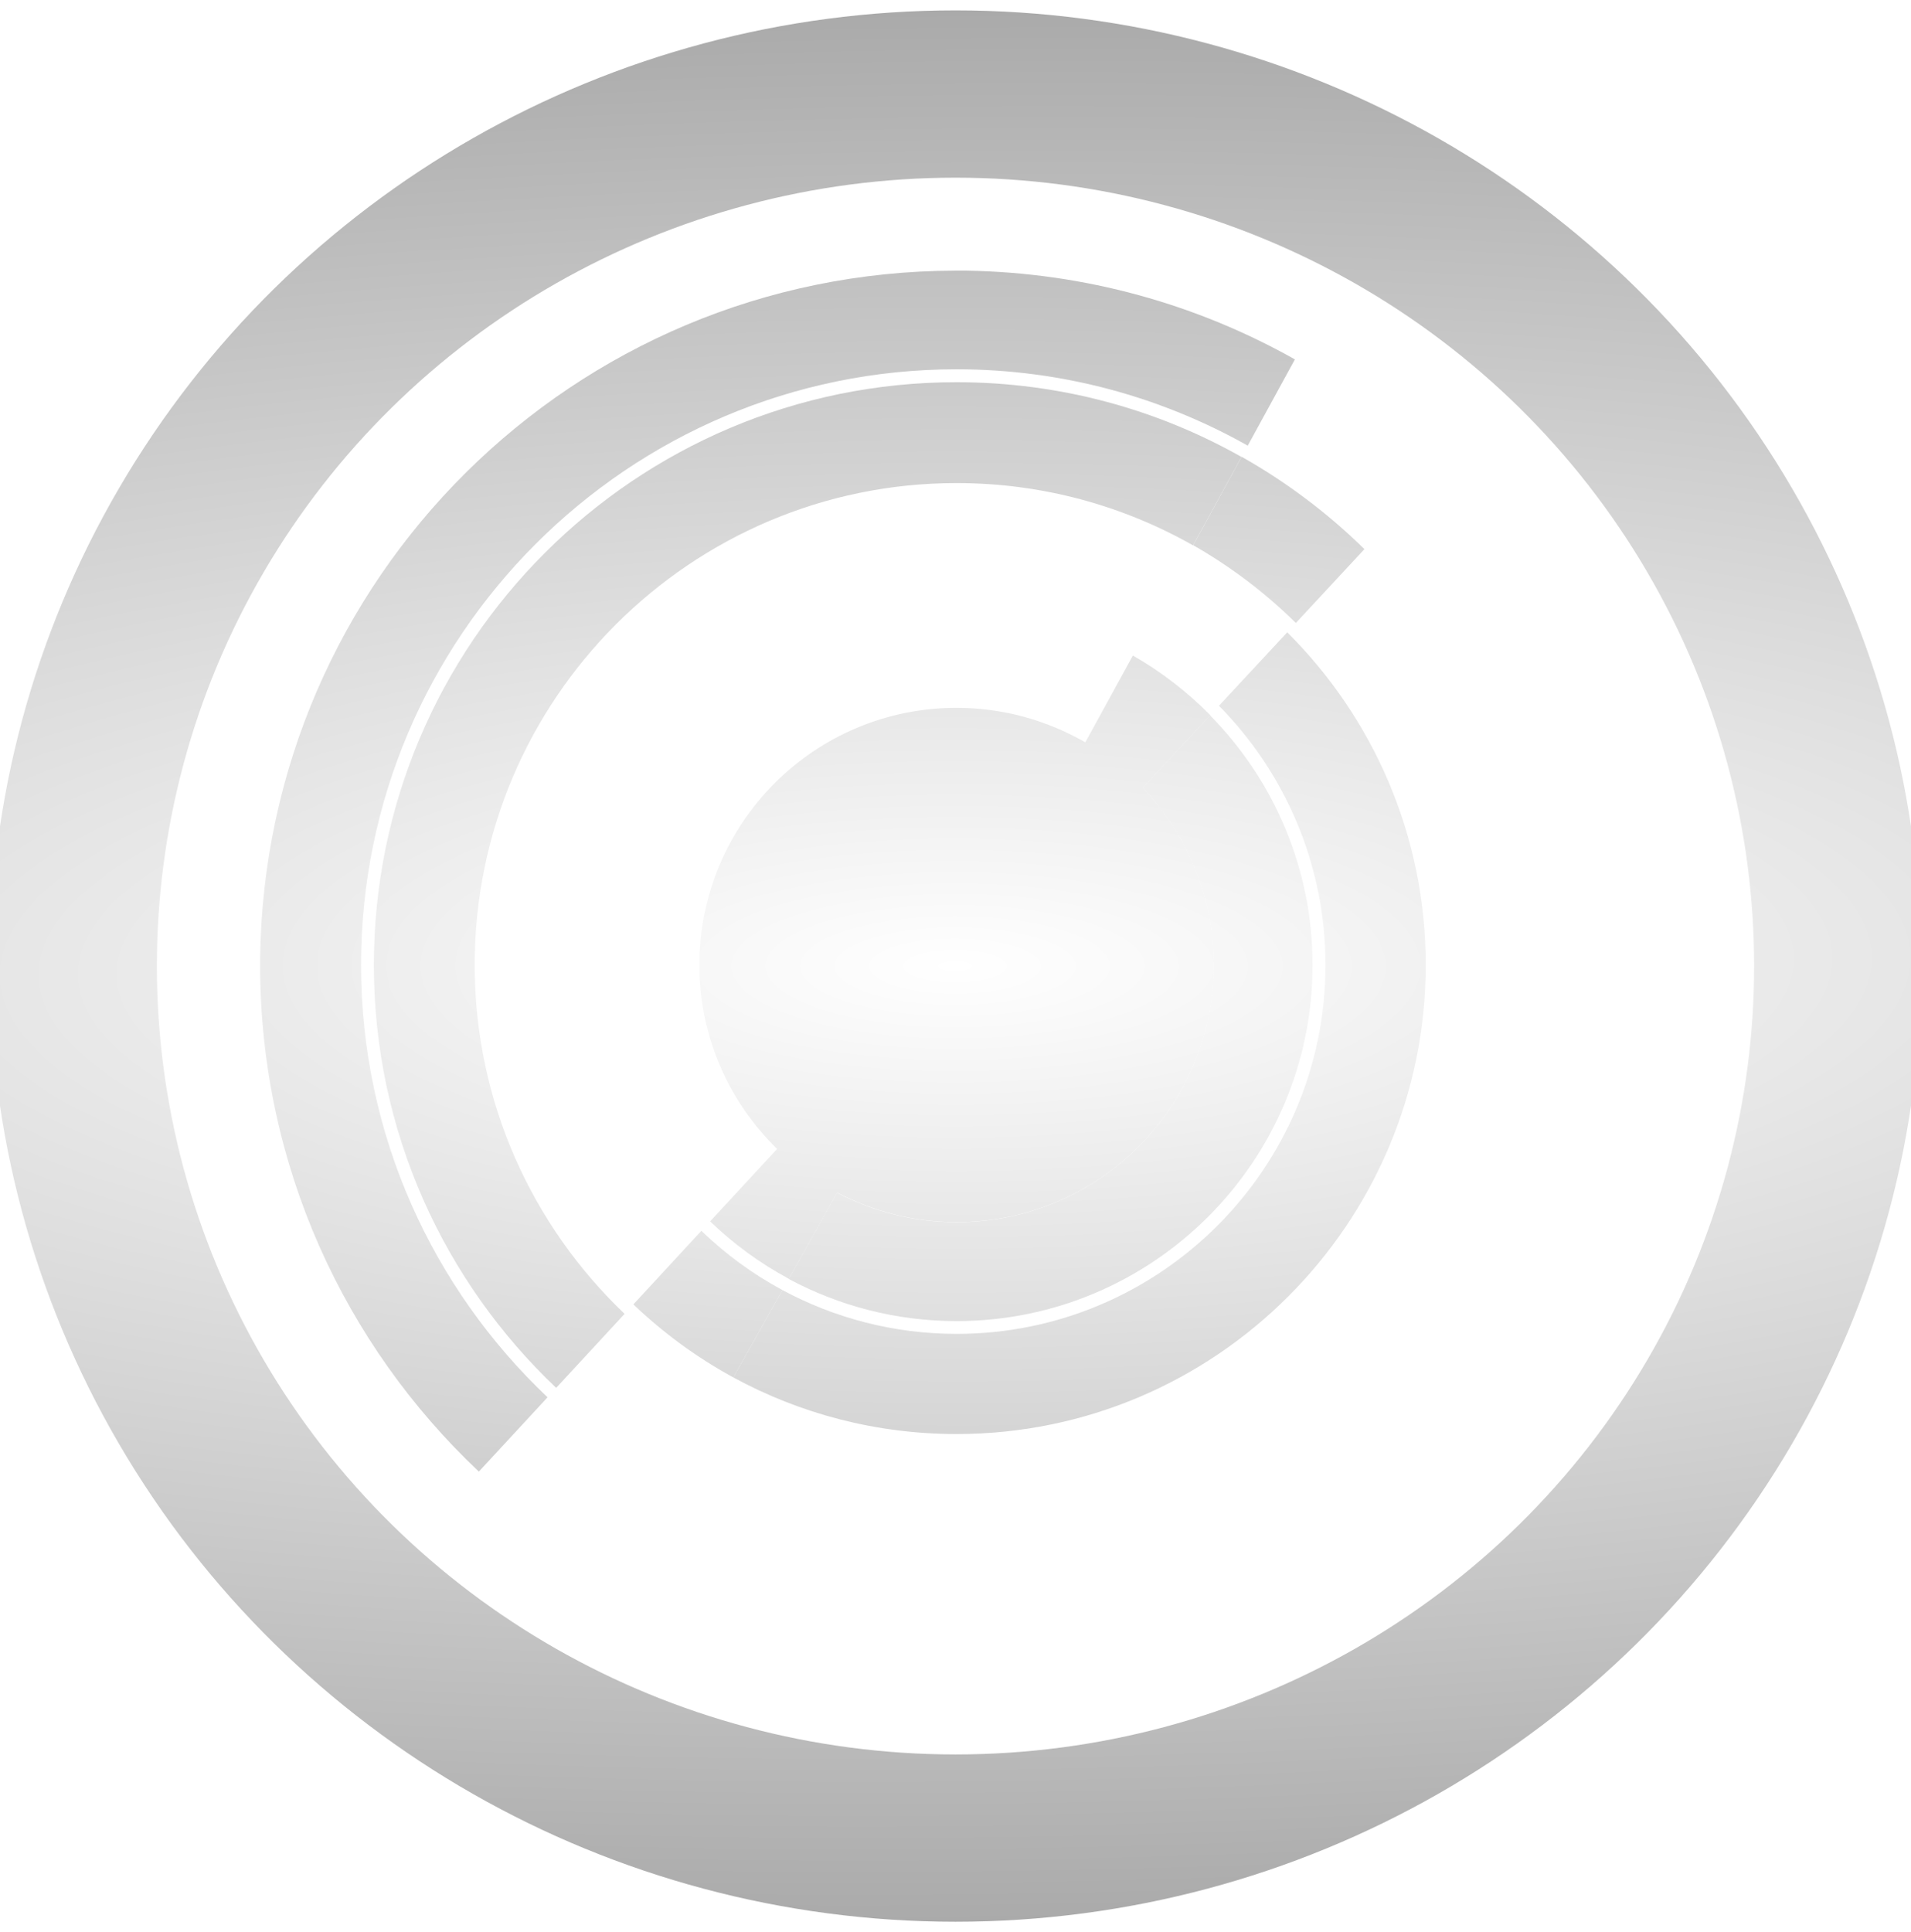 <?xml version="1.0" encoding="UTF-8" standalone="no"?>
<svg
   xmlns:dc="http://purl.org/dc/elements/1.1/"
   xmlns:cc="http://creativecommons.org/ns#"
   xmlns:rdf="http://www.w3.org/1999/02/22-rdf-syntax-ns#"
   xmlns:svg="http://www.w3.org/2000/svg"
   xmlns="http://www.w3.org/2000/svg"
   xmlns:xlink="http://www.w3.org/1999/xlink"
   xmlns:sodipodi="http://sodipodi.sourceforge.net/DTD/sodipodi-0.dtd"
   xmlns:inkscape="http://www.inkscape.org/namespaces/inkscape"
   width="205.66mm"
   height="207.894mm"
   viewBox="0 0 205.66 207.894"
   version="1.1"
   id="svg8"
   sodipodi:docname="discogs-logo.svg"
   inkscape:version="0.92.2 5c3e80d, 2017-08-06">
  <sodipodi:namedview
     pagecolor="#ffffff"
     bordercolor="#666666"
     borderopacity="1"
     objecttolerance="10"
     gridtolerance="10"
     guidetolerance="10"
     inkscape:pageopacity="0"
     inkscape:pageshadow="2"
     inkscape:window-width="1332"
     inkscape:window-height="840"
     id="namedview92"
     showgrid="false"
     inkscape:zoom="0.30035326"
     inkscape:cx="-218.96894"
     inkscape:cy="392.87072"
     inkscape:window-x="428"
     inkscape:window-y="310"
     inkscape:window-maximized="0"
     inkscape:current-layer="svg8" />
  <defs
     id="defs2">
    <linearGradient
       inkscape:collect="always"
       id="linearGradient960">
      <stop
         style="stop-color:#ffffff;stop-opacity:1"
         offset="0"
         id="stop956" />
      <stop
         style="stop-color:#aaaaaa;stop-opacity:1"
         offset="1"
         id="stop958" />
    </linearGradient>
    <linearGradient
       gradientUnits="userSpaceOnUse"
       x1="30.06"
       y1="30.06"
       x2="225.94"
       y2="225.94"
       id="RSSg">
      <stop
         offset="0.0"
         stop-color="#E3702D"
         id="stop6" />
      <stop
         offset="0.107"
         stop-color="#EA7D31"
         id="stop8" />
      <stop
         offset="0.35"
         stop-color="#F69537"
         id="stop10" />
      <stop
         offset="0.5"
         stop-color="#FB9E3A"
         id="stop12" />
      <stop
         offset="0.702"
         stop-color="#EA7C31"
         id="stop14" />
      <stop
         offset="0.887"
         stop-color="#DE642B"
         id="stop16" />
      <stop
         offset="1.0"
         stop-color="#D95B29"
         id="stop18" />
    </linearGradient>
    <filter
       x="0"
       y="0"
       width="1"
       height="1"
       color-interpolation-filters="sRGB"
       id="filter3011">
      <feColorMatrix
         type="saturate"
         values="0"
         id="feColorMatrix3013"
         result="fbSourceGraphic" />
      <feColorMatrix
         result="fbSourceGraphicAlpha"
         in="fbSourceGraphic"
         values="0 0 0 -1 0 0 0 0 -1 0 0 0 0 -1 0 0 0 0 1 0"
         id="feColorMatrix3035" />
      <feFlood
         id="feFlood3037"
         result="result1"
         flood-opacity="0"
         flood-color="rgb(128,128,128)"
         in="fbSourceGraphic" />
      <feBlend
         id="feBlend3039"
         in2="fbSourceGraphic"
         mode="normal"
         result="result2" />
      <feComposite
         id="feComposite3041"
         in2="fbSourceGraphic"
         k2="1"
         operator="arithmetic"
         result="result3" />
      <feComposite
         id="feComposite3043"
         in2="fbSourceGraphic"
         operator="in" />
    </filter>
    <filter
       x="0"
       y="0"
       width="1"
       height="1"
       color-interpolation-filters="sRGB"
       id="filter3015">
      <feColorMatrix
         type="saturate"
         values="0"
         id="feColorMatrix3017"
         result="fbSourceGraphic" />
      <feColorMatrix
         result="fbSourceGraphicAlpha"
         in="fbSourceGraphic"
         values="0 0 0 -1 0 0 0 0 -1 0 0 0 0 -1 0 0 0 0 1 0"
         id="feColorMatrix3045" />
      <feFlood
         id="feFlood3047"
         result="result1"
         flood-opacity="0"
         flood-color="rgb(128,128,128)"
         in="fbSourceGraphic" />
      <feBlend
         id="feBlend3049"
         in2="fbSourceGraphic"
         mode="normal"
         result="result2" />
      <feComposite
         id="feComposite3051"
         in2="fbSourceGraphic"
         k2="1"
         operator="arithmetic"
         result="result3" />
      <feComposite
         id="feComposite3053"
         in2="fbSourceGraphic"
         operator="in" />
    </filter>
    <filter
       x="0"
       y="0"
       width="1"
       height="1"
       color-interpolation-filters="sRGB"
       id="filter3019">
      <feColorMatrix
         type="saturate"
         values="0"
         id="feColorMatrix3021"
         result="fbSourceGraphic" />
      <feColorMatrix
         result="fbSourceGraphicAlpha"
         in="fbSourceGraphic"
         values="0 0 0 -1 0 0 0 0 -1 0 0 0 0 -1 0 0 0 0 1 0"
         id="feColorMatrix3055" />
      <feFlood
         id="feFlood3057"
         result="result1"
         flood-opacity="0"
         flood-color="rgb(128,128,128)"
         in="fbSourceGraphic" />
      <feBlend
         id="feBlend3059"
         in2="fbSourceGraphic"
         mode="normal"
         result="result2" />
      <feComposite
         id="feComposite3061"
         in2="fbSourceGraphic"
         k2="1"
         operator="arithmetic"
         result="result3" />
      <feComposite
         id="feComposite3063"
         in2="fbSourceGraphic"
         operator="in" />
    </filter>
    <filter
       x="0"
       y="0"
       width="1"
       height="1"
       color-interpolation-filters="sRGB"
       id="filter3023">
      <feColorMatrix
         type="saturate"
         values="0"
         id="feColorMatrix3025"
         result="fbSourceGraphic" />
      <feColorMatrix
         result="fbSourceGraphicAlpha"
         in="fbSourceGraphic"
         values="0 0 0 -1 0 0 0 0 -1 0 0 0 0 -1 0 0 0 0 1 0"
         id="feColorMatrix3065" />
      <feFlood
         id="feFlood3067"
         result="result1"
         flood-opacity="0"
         flood-color="rgb(128,128,128)"
         in="fbSourceGraphic" />
      <feBlend
         id="feBlend3069"
         in2="fbSourceGraphic"
         mode="normal"
         result="result2" />
      <feComposite
         id="feComposite3071"
         in2="fbSourceGraphic"
         k2="1"
         operator="arithmetic"
         result="result3" />
      <feComposite
         id="feComposite3073"
         in2="fbSourceGraphic"
         operator="in" />
    </filter>
    <filter
       x="0"
       y="0"
       width="1"
       height="1"
       color-interpolation-filters="sRGB"
       id="filter3027">
      <feColorMatrix
         type="saturate"
         values="0"
         id="feColorMatrix3029"
         result="fbSourceGraphic" />
      <feColorMatrix
         result="fbSourceGraphicAlpha"
         in="fbSourceGraphic"
         values="0 0 0 -1 0 0 0 0 -1 0 0 0 0 -1 0 0 0 0 1 0"
         id="feColorMatrix3075" />
      <feFlood
         id="feFlood3077"
         result="result1"
         flood-opacity="0"
         flood-color="rgb(128,128,128)"
         in="fbSourceGraphic" />
      <feBlend
         id="feBlend3079"
         in2="fbSourceGraphic"
         mode="normal"
         result="result2" />
      <feComposite
         id="feComposite3081"
         in2="fbSourceGraphic"
         k2="1"
         operator="arithmetic"
         result="result3" />
      <feComposite
         id="feComposite3083"
         in2="fbSourceGraphic"
         operator="in" />
    </filter>
    <filter
       x="0"
       y="0"
       width="1"
       height="1"
       color-interpolation-filters="sRGB"
       id="filter3031">
      <feColorMatrix
         type="saturate"
         values="0"
         id="feColorMatrix3033"
         result="fbSourceGraphic" />
      <feColorMatrix
         result="fbSourceGraphicAlpha"
         in="fbSourceGraphic"
         values="0 0 0 -1 0 0 0 0 -1 0 0 0 0 -1 0 0 0 0 1 0"
         id="feColorMatrix3085" />
      <feFlood
         id="feFlood3087"
         result="result1"
         flood-opacity="0"
         flood-color="rgb(128,128,128)"
         in="fbSourceGraphic" />
      <feBlend
         id="feBlend3089"
         in2="fbSourceGraphic"
         mode="normal"
         result="result2" />
      <feComposite
         id="feComposite3091"
         in2="fbSourceGraphic"
         k2="1"
         operator="arithmetic"
         result="result3" />
      <feComposite
         id="feComposite3093"
         in2="fbSourceGraphic"
         operator="in" />
    </filter>
    <radialGradient
       inkscape:collect="always"
       xlink:href="#linearGradient960"
       id="radialGradient962"
       cx="-103.947"
       cy="102.83"
       fx="-103.947"
       fy="102.83"
       r="102.83"
       gradientTransform="matrix(1,-0.01,0.034,3.469,-3.529,-254.964)"
       gradientUnits="userSpaceOnUse" />
    <radialGradient
       inkscape:collect="always"
       xlink:href="#linearGradient960"
       id="radialGradient1242"
       cx="102.83"
       cy="103.947"
       fx="102.83"
       fy="103.947"
       r="74.838"
       gradientTransform="matrix(-4.215,-0.003,9.8580083e-4,-1.353,536.11,244.901)"
       gradientUnits="userSpaceOnUse" />
  </defs>
  <style
     type="text/css"
     id="style3111">
	.st0{fill:#FFF663;}
</style>
  <style
     type="text/css"
     id="style2">
	.st0{fill:none;}
	.st1{fill:#F4481E;}
	.st2{fill:url(#SVGID_1_);}
	.st3{opacity:0.1;fill:#FFFFFF;enable-background:new    ;}
	.st4{fill:#FFD119;}
	.st5{fill:#FF8C00;}
	.st6{fill:url(#SVGID_2_);}
	.st7{fill:#FAFAFA;}
	.st8{opacity:0.3;fill:#FFFFFF;enable-background:new    ;}
</style>
  <ellipse
     transform="rotate(-90)"
     ry="94.947"
     rx="93.83"
     cy="102.83"
     cx="-103.947"
     id="path815"
     style="opacity:1;fill:none;fill-opacity:1;stroke:url(#radialGradient962);stroke-width:18;stroke-linecap:round;stroke-linejoin:miter;stroke-miterlimit:4;stroke-dasharray:none;stroke-opacity:1" />
  <g
     id="g1234"
     style="fill-opacity:1;fill:url(#radialGradient1242)">
    <g
       style="fill-opacity:1.0;fill:url(#radialGradient1242)"
       id="g5135"
       transform="matrix(0.265,0,0,0.265,229.537,39.401)" />
    <g
       style="fill-opacity:1.0;fill:url(#radialGradient1242)"
       id="g5137"
       transform="matrix(0.265,0,0,0.265,229.537,39.401)" />
    <g
       style="fill-opacity:1.0;fill:url(#radialGradient1242)"
       id="g5139"
       transform="matrix(0.265,0,0,0.265,229.537,39.401)" />
    <g
       style="fill-opacity:1.0;fill:url(#radialGradient1242)"
       id="g5141"
       transform="matrix(0.265,0,0,0.265,229.537,39.401)" />
    <g
       style="fill-opacity:1.0;fill:url(#radialGradient1242)"
       id="g5143"
       transform="matrix(0.265,0,0,0.265,229.537,39.401)" />
    <g
       style="fill-opacity:1.0;fill:url(#radialGradient1242)"
       id="g5145"
       transform="matrix(0.265,0,0,0.265,229.537,39.401)" />
    <g
       style="fill-opacity:1.0;fill:url(#radialGradient1242)"
       id="g5147"
       transform="matrix(0.265,0,0,0.265,229.537,39.401)" />
    <g
       style="fill-opacity:1.0;fill:url(#radialGradient1242)"
       id="g5149"
       transform="matrix(0.265,0,0,0.265,229.537,39.401)" />
    <g
       style="fill-opacity:1.0;fill:url(#radialGradient1242)"
       id="g5151"
       transform="matrix(0.265,0,0,0.265,229.537,39.401)" />
    <g
       style="fill-opacity:1.0;fill:url(#radialGradient1242)"
       id="g5153"
       transform="matrix(0.265,0,0,0.265,229.537,39.401)" />
    <g
       style="fill-opacity:1.0;fill:url(#radialGradient1242)"
       id="g5155"
       transform="matrix(0.265,0,0,0.265,229.537,39.401)" />
    <g
       style="fill-opacity:1.0;fill:url(#radialGradient1242)"
       id="g5157"
       transform="matrix(0.265,0,0,0.265,229.537,39.401)" />
    <g
       style="fill-opacity:1.0;fill:url(#radialGradient1242)"
       id="g5159"
       transform="matrix(0.265,0,0,0.265,229.537,39.401)" />
    <g
       style="fill-opacity:1.0;fill:url(#radialGradient1242)"
       id="g5161"
       transform="matrix(0.265,0,0,0.265,229.537,39.401)" />
    <g
       style="fill-opacity:1.0;fill:url(#radialGradient1242)"
       id="g5163"
       transform="matrix(0.265,0,0,0.265,229.537,39.401)" />
    <path
       style="fill:url(#radialGradient1242);fill-opacity:1.0;stroke-width:0.15"
       d="m 81.72,103.835 c 0,-11.718 9.503,-21.222 21.207,-21.222 v 0 c 11.718,0 21.207,9.488 21.207,21.222 v 0 c 0,11.718 -9.503,21.207 -21.207,21.207 v 0 c -11.703,0 -21.207,-9.488 -21.207,-21.207 z m 0.928,0 c 0.03,11.21 9.084,20.264 20.279,20.279 v 0 c 11.195,0 20.294,-9.084 20.294,-20.279 v 0 c -0.015,-11.21 -9.084,-20.279 -20.294,-20.294 v 0 c -11.195,0 -20.279,9.084 -20.279,20.294 z"
       id="path5456"
       inkscape:connector-curvature="0" />
    <path
       style="fill:url(#radialGradient1242);fill-opacity:1.0;stroke-width:0.15"
       d="m 106.295,103.835 c 0,1.841 -1.512,3.337 -3.352,3.337 -1.841,0 -3.352,-1.497 -3.352,-3.337 0,-1.856 1.497,-3.352 3.352,-3.352 1.841,0 3.352,1.497 3.352,3.352 z"
       id="path5458"
       inkscape:connector-curvature="0" />
    <path
       inkscape:connector-curvature="0"
       id="path5460"
       d="m 102.942,76.163 c -15.295,0 -27.672,12.392 -27.672,27.672 0,7.812 3.248,14.846 8.456,19.875 -0.03,-0.03 -0.06,-0.06 -0.09,-0.09 l -7.214,7.797 c 2.514,2.424 5.358,4.505 8.471,6.181 l 5.208,-9.279 v 0 c 3.846,2.02 8.216,3.173 12.856,3.173 15.28,0 27.672,-12.392 27.672,-27.672 0,-7.393 -2.918,-14.098 -7.633,-19.052 l 7.259,-7.812 c -2.469,-2.499 -5.268,-4.669 -8.336,-6.42 l -5.118,9.339 c -4.101,-2.35 -8.815,-3.712 -13.859,-3.712 z"
       style="fill:url(#radialGradient1242);fill-opacity:1.0;stroke-width:0.15" />
    <path
       inkscape:connector-curvature="0"
       id="path5462"
       d="m 67.218,141.37 -7.363,7.962 c 3.921,3.712 8.291,6.929 13.065,9.533 l 5.313,-9.459 c -4.011,-2.185 -7.708,-4.909 -11.015,-8.037 z"
       style="fill:url(#radialGradient1242);fill-opacity:1.0;stroke-width:0.15" />
    <path
       inkscape:connector-curvature="0"
       id="path5464"
       d="m 139.459,67.033 7.378,-7.947 c -3.936,-3.861 -8.381,-7.214 -13.215,-9.937 l -5.208,9.518 c 4.041,2.305 7.752,5.118 11.045,8.366 z"
       style="fill:url(#radialGradient1242);fill-opacity:1.0;stroke-width:0.15" />
    <path
       inkscape:connector-curvature="0"
       id="path5466"
       d="m 131.168,75.953 7.348,-7.902 c -3.203,-3.188 -6.825,-5.927 -10.776,-8.171 l -5.178,9.459 c 3.158,1.811 6.061,4.041 8.605,6.615 z"
       style="fill:url(#radialGradient1242);fill-opacity:1.0;stroke-width:0.15" />
    <path
       inkscape:connector-curvature="0"
       id="path5468"
       d="m 75.48,132.435 -7.318,7.917 c 3.218,3.068 6.825,5.717 10.761,7.857 l 5.283,-9.399 c -3.203,-1.721 -6.136,-3.876 -8.725,-6.376 z"
       style="fill:url(#radialGradient1242);fill-opacity:1.0;stroke-width:0.15" />
    <path
       inkscape:connector-curvature="0"
       id="path5470"
       d="m 64.629,103.835 c 0,10.835 4.52,20.623 11.778,27.597 l 7.214,-7.797 c 0.03,0.03 0.06,0.06 0.09,0.09 -5.208,-5.029 -8.456,-12.078 -8.456,-19.875 0,-15.28 12.377,-27.672 27.672,-27.672 5.044,0 9.758,1.362 13.829,3.727 l 5.118,-9.339 C 116.277,67.363 109.812,65.537 102.927,65.537 81.825,65.507 64.629,82.703 64.629,103.835 Z"
       style="fill:url(#radialGradient1242);fill-opacity:1.0;stroke-width:0.15" />
    <path
       inkscape:connector-curvature="0"
       id="path5472"
       d="m 130.614,103.835 c 0,15.28 -12.392,27.672 -27.672,27.672 -4.639,0 -9.01,-1.152 -12.856,-3.173 v 0 l -5.208,9.279 c 5.388,2.888 11.539,4.535 18.064,4.535 21.132,0 38.313,-17.181 38.313,-38.313 0,-10.461 -4.22,-19.95 -11.03,-26.864 l -7.244,7.797 c 4.714,4.969 7.633,11.674 7.633,19.067 z"
       style="fill:url(#radialGradient1242);fill-opacity:1.0;stroke-width:0.15" />
    <path
       inkscape:connector-curvature="0"
       id="path5474"
       d="m 52.477,103.835 c 0,14.352 6.031,27.328 15.684,36.532 l 7.318,-7.917 c -7.528,-7.229 -12.227,-17.376 -12.227,-28.615 0,-21.895 17.81,-39.69 39.69,-39.69 7.124,0 13.814,1.901 19.606,5.208 l 5.178,-9.459 c -7.333,-4.146 -15.789,-6.54 -24.784,-6.54 -27.822,0 -50.465,22.644 -50.465,50.48 z"
       style="fill:url(#radialGradient1242);fill-opacity:1.0;stroke-width:0.15" />
    <path
       inkscape:connector-curvature="0"
       id="path5476"
       d="m 142.647,103.835 c 0,21.895 -17.81,39.69 -39.69,39.69 -6.78,0 -13.155,-1.706 -18.752,-4.714 l -5.283,9.399 c 7.154,3.891 15.34,6.091 24.035,6.091 27.837,0 50.48,-22.644 50.48,-50.48 0,-13.963 -5.702,-26.625 -14.906,-35.784 l -7.348,7.902 c 7.079,7.184 11.464,17.031 11.464,27.897 z"
       style="fill:url(#radialGradient1242);fill-opacity:1.0;stroke-width:0.15" />
    <path
       inkscape:connector-curvature="0"
       id="path5478"
       d="m 154.8,103.835 c 0,28.6 -23.257,51.857 -51.857,51.857 -8.935,0 -17.361,-2.275 -24.709,-6.271 l -5.313,9.459 c 8.92,4.879 19.157,7.663 30.022,7.663 34.572,0 62.708,-28.136 62.708,-62.708 0,-17.51 -7.214,-33.344 -18.812,-44.733 l -7.378,7.947 c 9.474,9.399 15.34,22.404 15.34,36.787 z"
       style="fill:url(#radialGradient1242);fill-opacity:1.0;stroke-width:0.15" />
    <path
       inkscape:connector-curvature="0"
       id="path5480"
       d="m 40.235,103.835 c 0,17.899 7.558,34.063 19.62,45.497 l 7.363,-7.962 c -9.922,-9.459 -16.133,-22.778 -16.133,-37.535 0,-28.6 23.257,-51.857 51.857,-51.857 9.249,0 17.929,2.439 25.457,6.705 l 5.208,-9.518 C 124.538,44.045 114.077,41.127 102.942,41.127 68.371,41.112 40.235,69.248 40.235,103.835 Z"
       style="fill:url(#radialGradient1242);fill-opacity:1.0;stroke-width:0.15" />
    <path
       inkscape:connector-curvature="0"
       id="path5482"
       d="m 154.979,50.346 -7.199,7.737 c 11.868,11.644 19.261,27.837 19.261,45.751 0,35.335 -28.75,64.085 -64.085,64.085 -11.12,0 -21.581,-2.844 -30.695,-7.842 l -5.328,9.488 c 10.656,5.852 22.883,9.189 35.889,9.204 41.321,0 74.845,-33.509 74.845,-74.83 -0.03,-21.027 -8.725,-40.004 -22.689,-53.593 z"
       style="fill:url(#radialGradient1242);fill-opacity:1.0;stroke-width:0.15" />
    <path
       inkscape:connector-curvature="0"
       id="path5484"
       d="m 38.858,103.835 c 0,-35.35 28.75,-64.1 64.085,-64.1 11.374,0 22.06,2.993 31.339,8.216 l 5.073,-9.279 c -10.476,-5.897 -22.509,-9.339 -35.335,-9.548 h -1.212 C 61.726,29.199 28.441,62.229 27.992,103.236 v 0 0.718 c 0.045,21.446 9.084,40.753 23.542,54.387 l 7.393,-7.992 C 46.58,138.661 38.858,122.123 38.858,103.835 Z"
       style="fill:url(#radialGradient1242);fill-opacity:1.0;stroke-width:0.15" />
  </g>
  <style
     id="stylebodge1"
     type="text/css">[id^=&quot;polygon&quot;]{fill:#FFF663;fill-opacity:1}</style>
  <style
     id="stylebodge2"
     type="text/css">[id^=&quot;path&quot;]{fill:#FFF663;fill-opacity:1}</style>
</svg>
